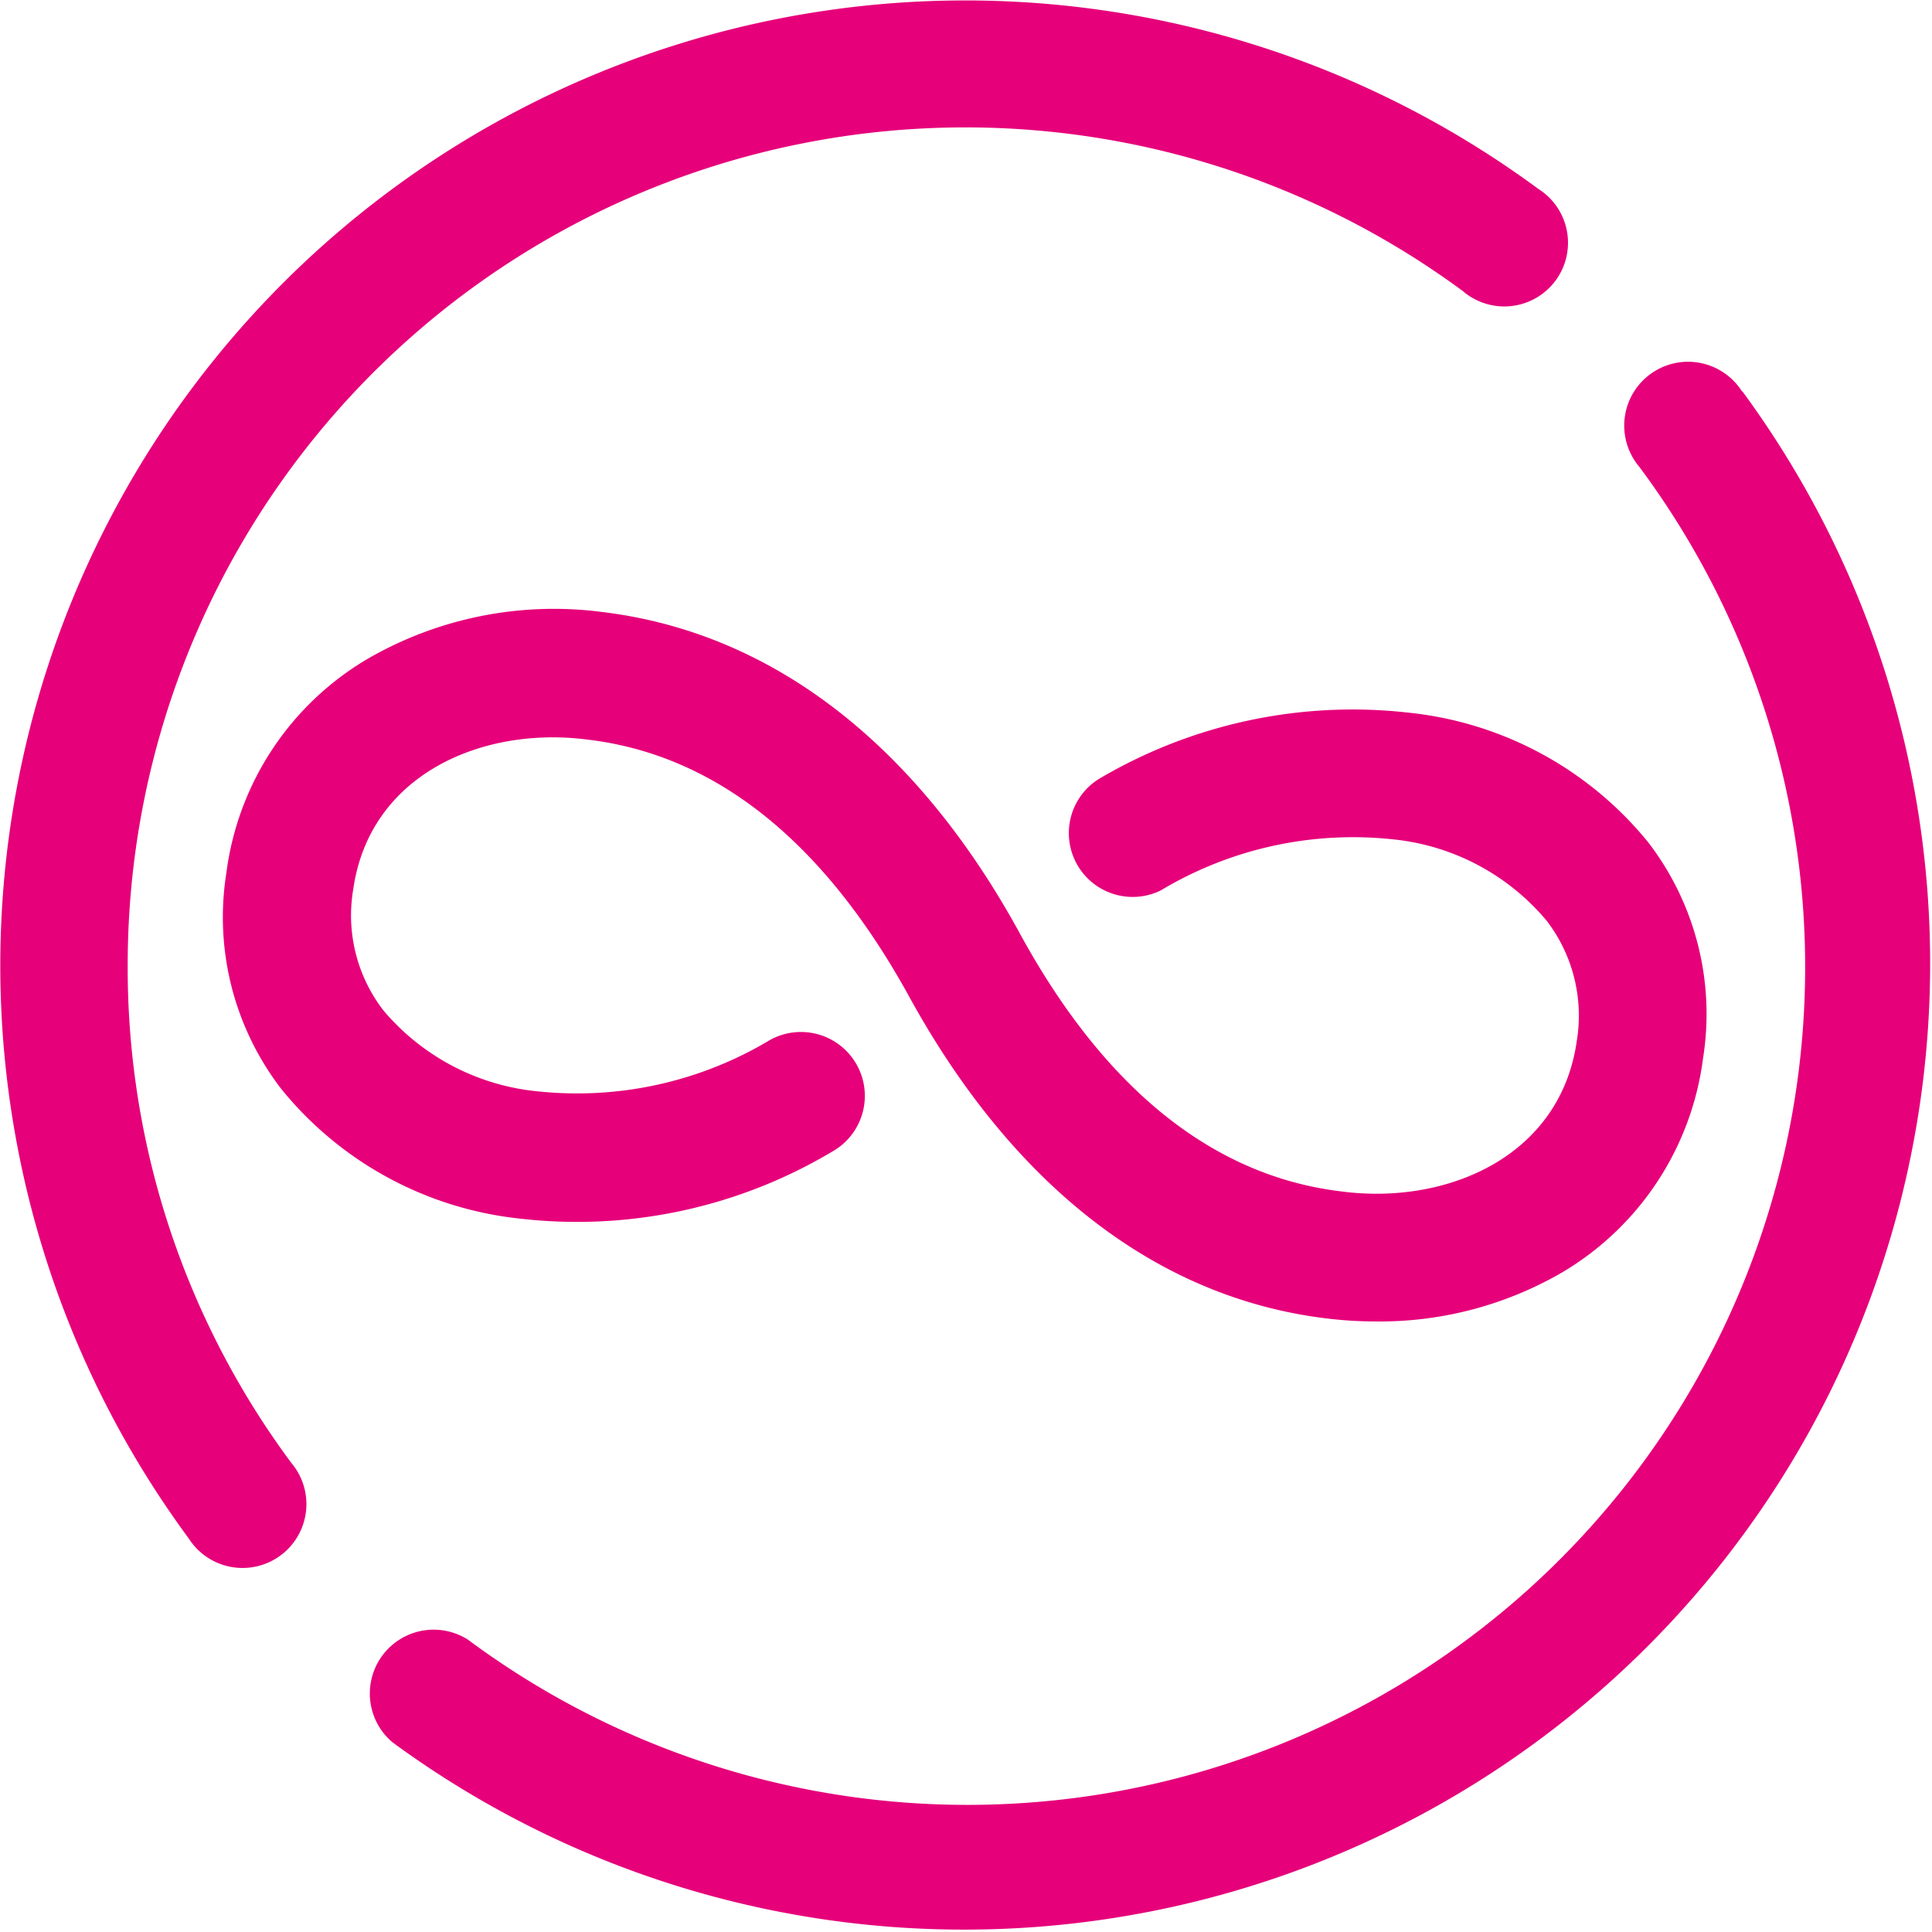 <svg xmlns="http://www.w3.org/2000/svg" viewBox="0 0 128 128"><defs><style>.cls-1{fill:#e6007a;}</style></defs><g id="图层_2" data-name="图层 2"><g id="图层_1-2" data-name="图层 1"><path class="cls-1" d="M8.46,63.94A55.5,55.5,0,0,1,96.91,19.28a4.22,4.22,0,1,0,5-6.77A63.94,63.94,0,0,0,12.5,101.92a4.23,4.23,0,1,0,6.8-5h0A55,55,0,0,1,8.46,63.94Z"/><path class="cls-1" d="M115.41,25.93a4.23,4.23,0,1,0-6.8,5h0A55.5,55.5,0,0,1,31,108.63a4.23,4.23,0,0,0-5,6.8,64,64,0,0,0,89.44-89.5Z"/><path class="cls-1" d="M38.92,49c8.5,1,15.67,6.77,21.3,17,6.9,12.58,16.47,20,27.67,21.35a27.13,27.13,0,0,0,3.25.2,24.08,24.08,0,0,0,12.34-3.24,19.33,19.33,0,0,0,9.35-14.19,18.66,18.66,0,0,0-3.62-14.3,23.57,23.57,0,0,0-15.85-8.6,33,33,0,0,0-20.61,4.42A4.23,4.23,0,0,0,76.89,59,24.77,24.77,0,0,1,92.3,55.61,15.27,15.27,0,0,1,102.47,61a10.33,10.33,0,0,1,2,7.94c-1.08,7.72-8.65,10.9-15.56,10-8.51-1-15.68-6.77-21.29-17C60.76,49.33,51.18,41.94,40,40.56a24.65,24.65,0,0,0-15.61,3.07A19.31,19.31,0,0,0,15,57.82a18.66,18.66,0,0,0,3.63,14.32,23.55,23.55,0,0,0,15.85,8.6A33,33,0,0,0,55.13,76.3,4.23,4.23,0,0,0,51,68.91h0A24.83,24.83,0,0,1,35.58,72.3,15.29,15.29,0,0,1,25.4,66.94a10.3,10.3,0,0,1-2-8C24.48,51.27,32,48.1,38.92,49Z"/></g></g></svg>